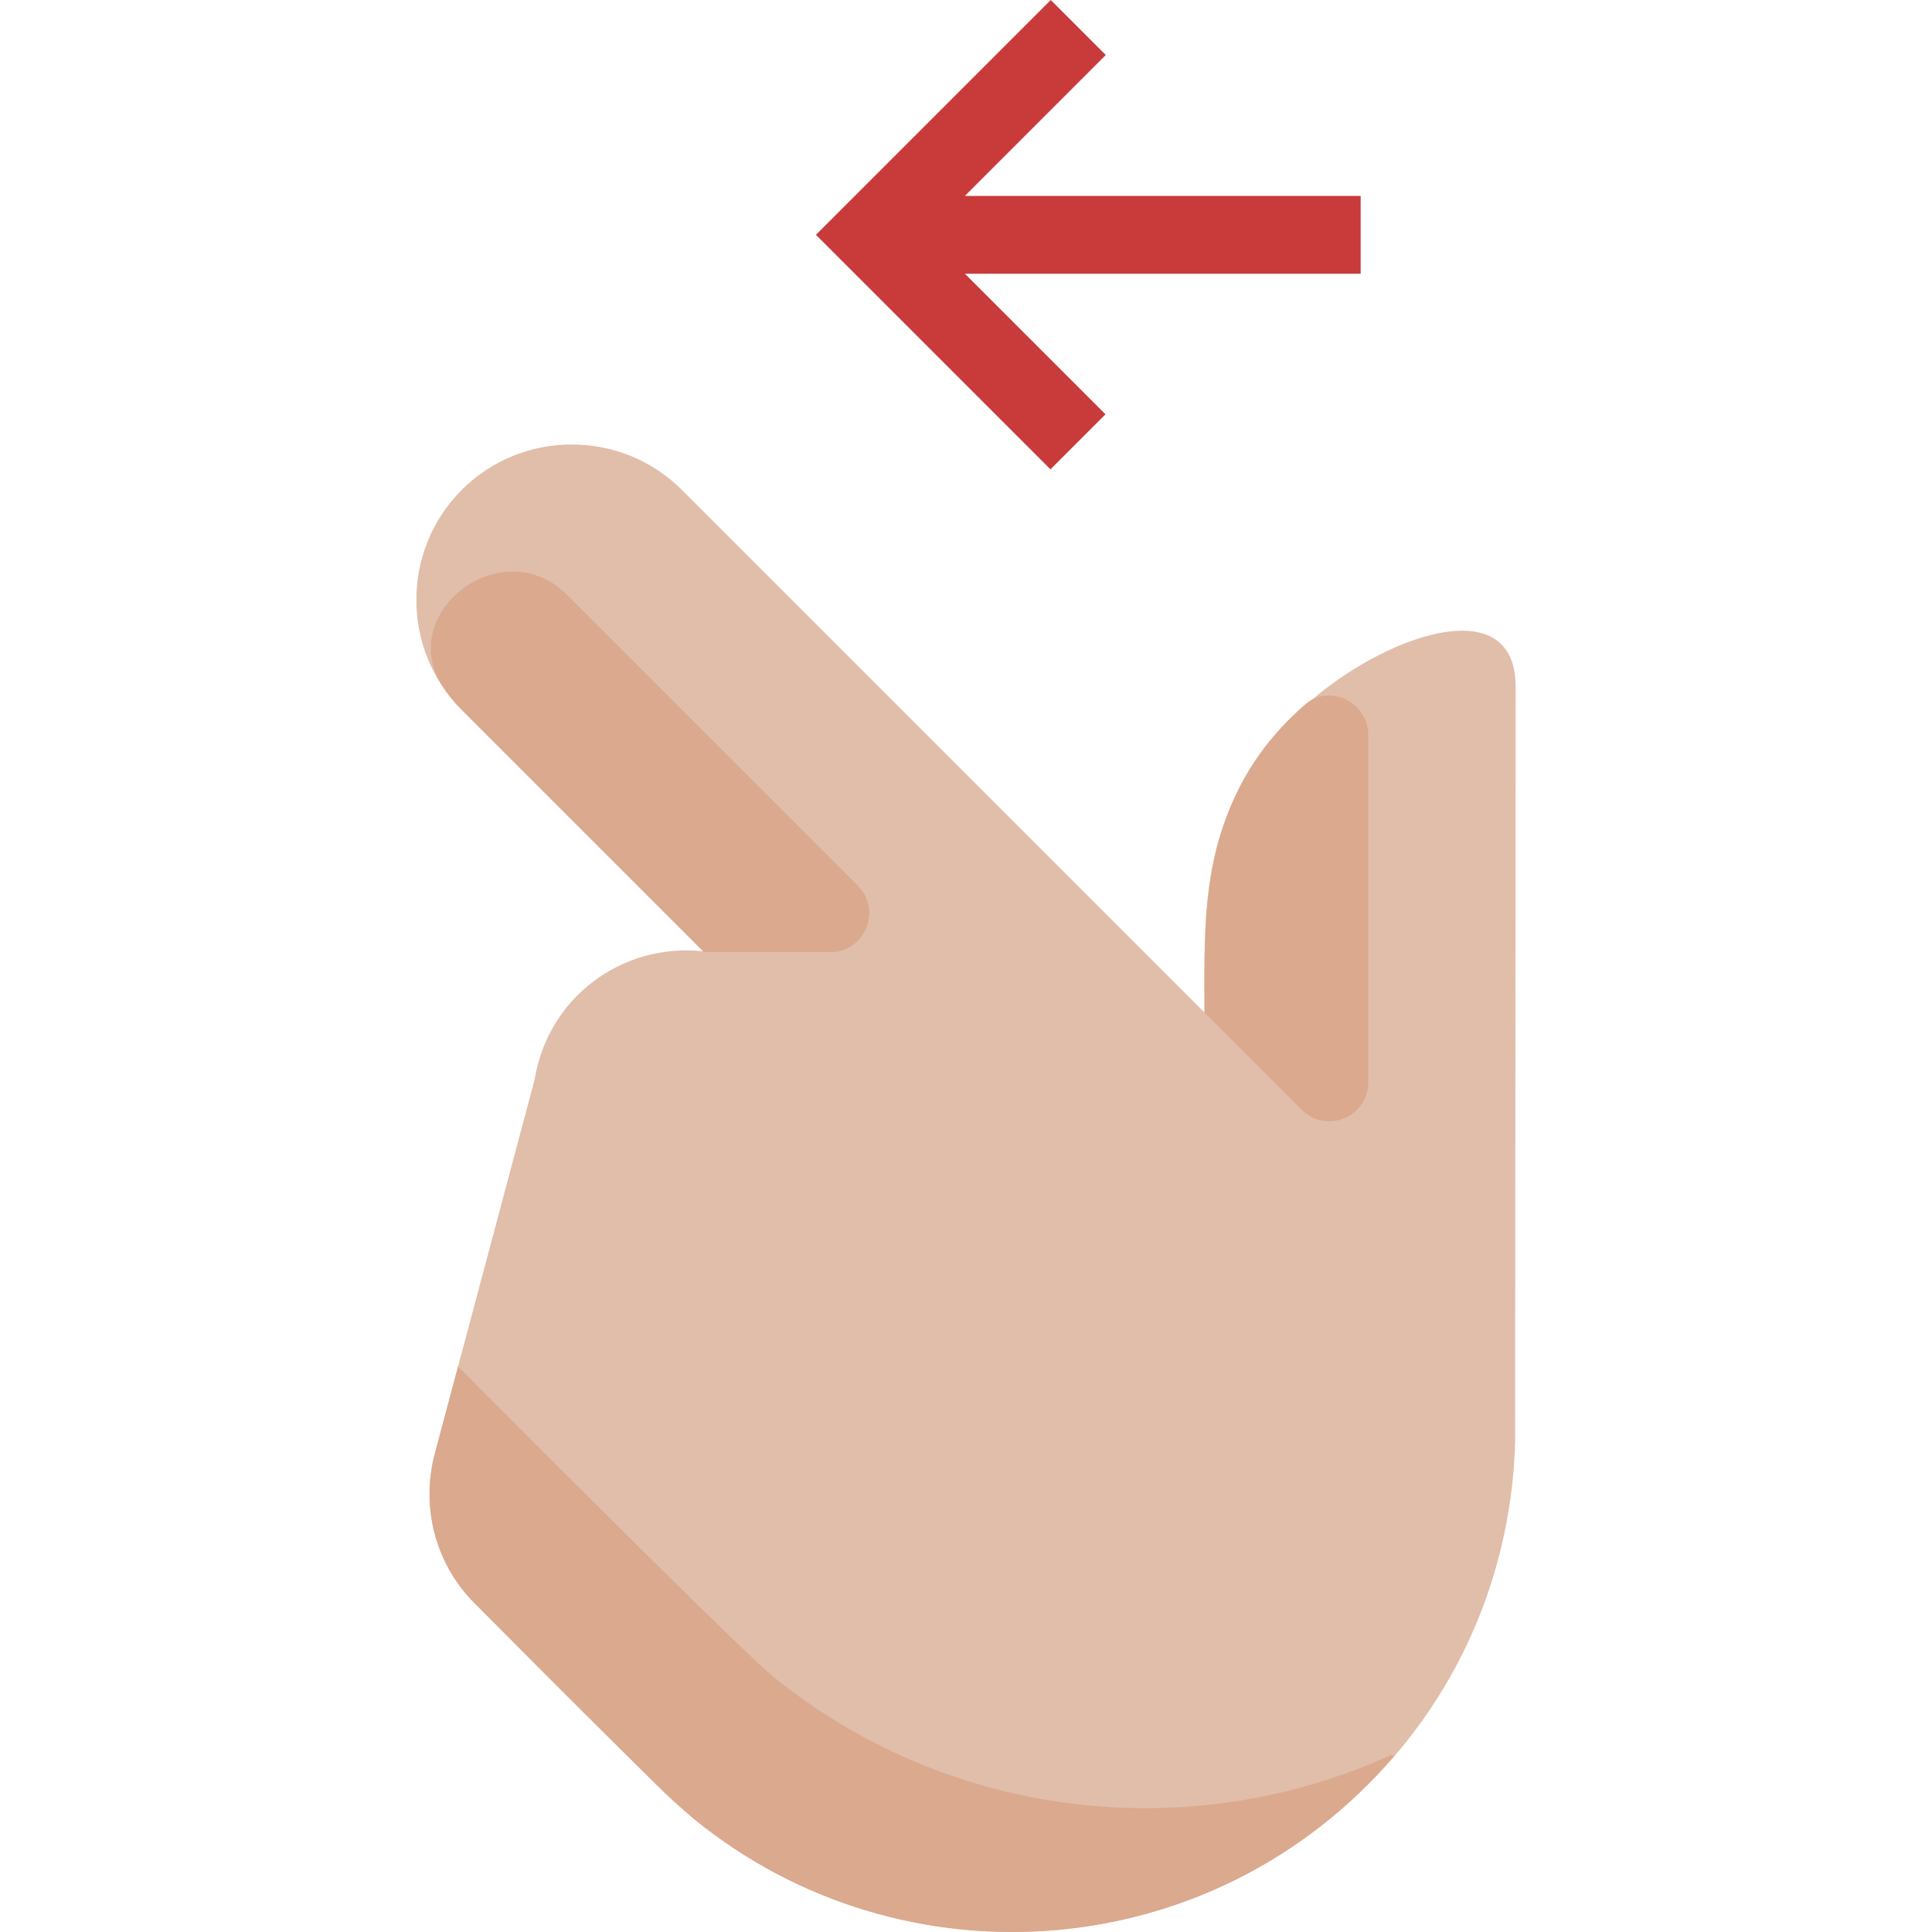 <?xml version="1.0" encoding="iso-8859-1"?>
<!-- Generator: Adobe Illustrator 19.0.0, SVG Export Plug-In . SVG Version: 6.00 Build 0)  -->
<svg version="1.1" id="Capa_1" xmlns="http://www.w3.org/2000/svg" xmlns:xlink="http://www.w3.org/1999/xlink" x="0px" y="0px"
	 viewBox="0 0 397.232 397.232" style="enable-background:new 0 0 397.232 397.232;" xml:space="preserve">
<g id="main">
	<polygon style="fill:#c93a3a;" points="198.385,56.282 279.761,56.282 279.761,40.282 198.385,40.282 227.356,11.312 216.043,0
	167.761,48.282 215.98,96.5 227.291,85.188 "/>
<path style="fill:#e1beaa;" d="M266.373,146.984c-19.778,19.778-18.728,38.59-18.712,61.207l-107.47-107.469
	c-12.446-12.446-32.81-12.445-45.255,0c-12.445,12.445-12.446,32.81,0,45.255l49.599,49.599c-16.815-1.717-31.866,9.59-34.62,26.406
	l-20.522,76.933c-2.817,10.646-0.102,22.434,8.226,30.762l37.211,37.211c40.458,40.458,106.032,40.458,146.49,0
	c19.595-19.595,29.608-45.086,30.207-70.755l0.102-154.918C311.666,119.969,281.586,131.772,266.373,146.984z"/>
<g>
	<path style="fill:#daa98e;" d="M176.361,182.102l-59.85-59.85c-13.337-13.337-35.936,4.13-25.06,19.539
		c1.033,1.463,2.202,2.857,3.509,4.164l49.803,49.803h25.941C177.832,195.758,181.401,187.141,176.361,182.102z"/>
	<path style="fill:#daa98e;" d="M247.661,208.192l20.001,20.001c5.04,5.04,13.657,1.47,13.657-5.657v-71.41
		c0-6.654-7.885-10.674-12.918-6.322C246.253,163.949,247.649,188.758,247.661,208.192z"/>
	<path style="fill:#daa98e;" d="M285.958,360.876c-41.206,18.71-90.603,13.315-126.932-16.101
		c-5.68-4.595-42.041-40.938-64.689-63.657l-0.161-0.136l-4.783,17.934c-2.817,10.646-0.102,22.434,8.226,30.762
		c6.498,6.498,38.691,39.147,45.364,44.546c42.586,34.484,106.388,30.309,143.73-13.286L285.958,360.876z"/>
</g>
</g>
</svg>
